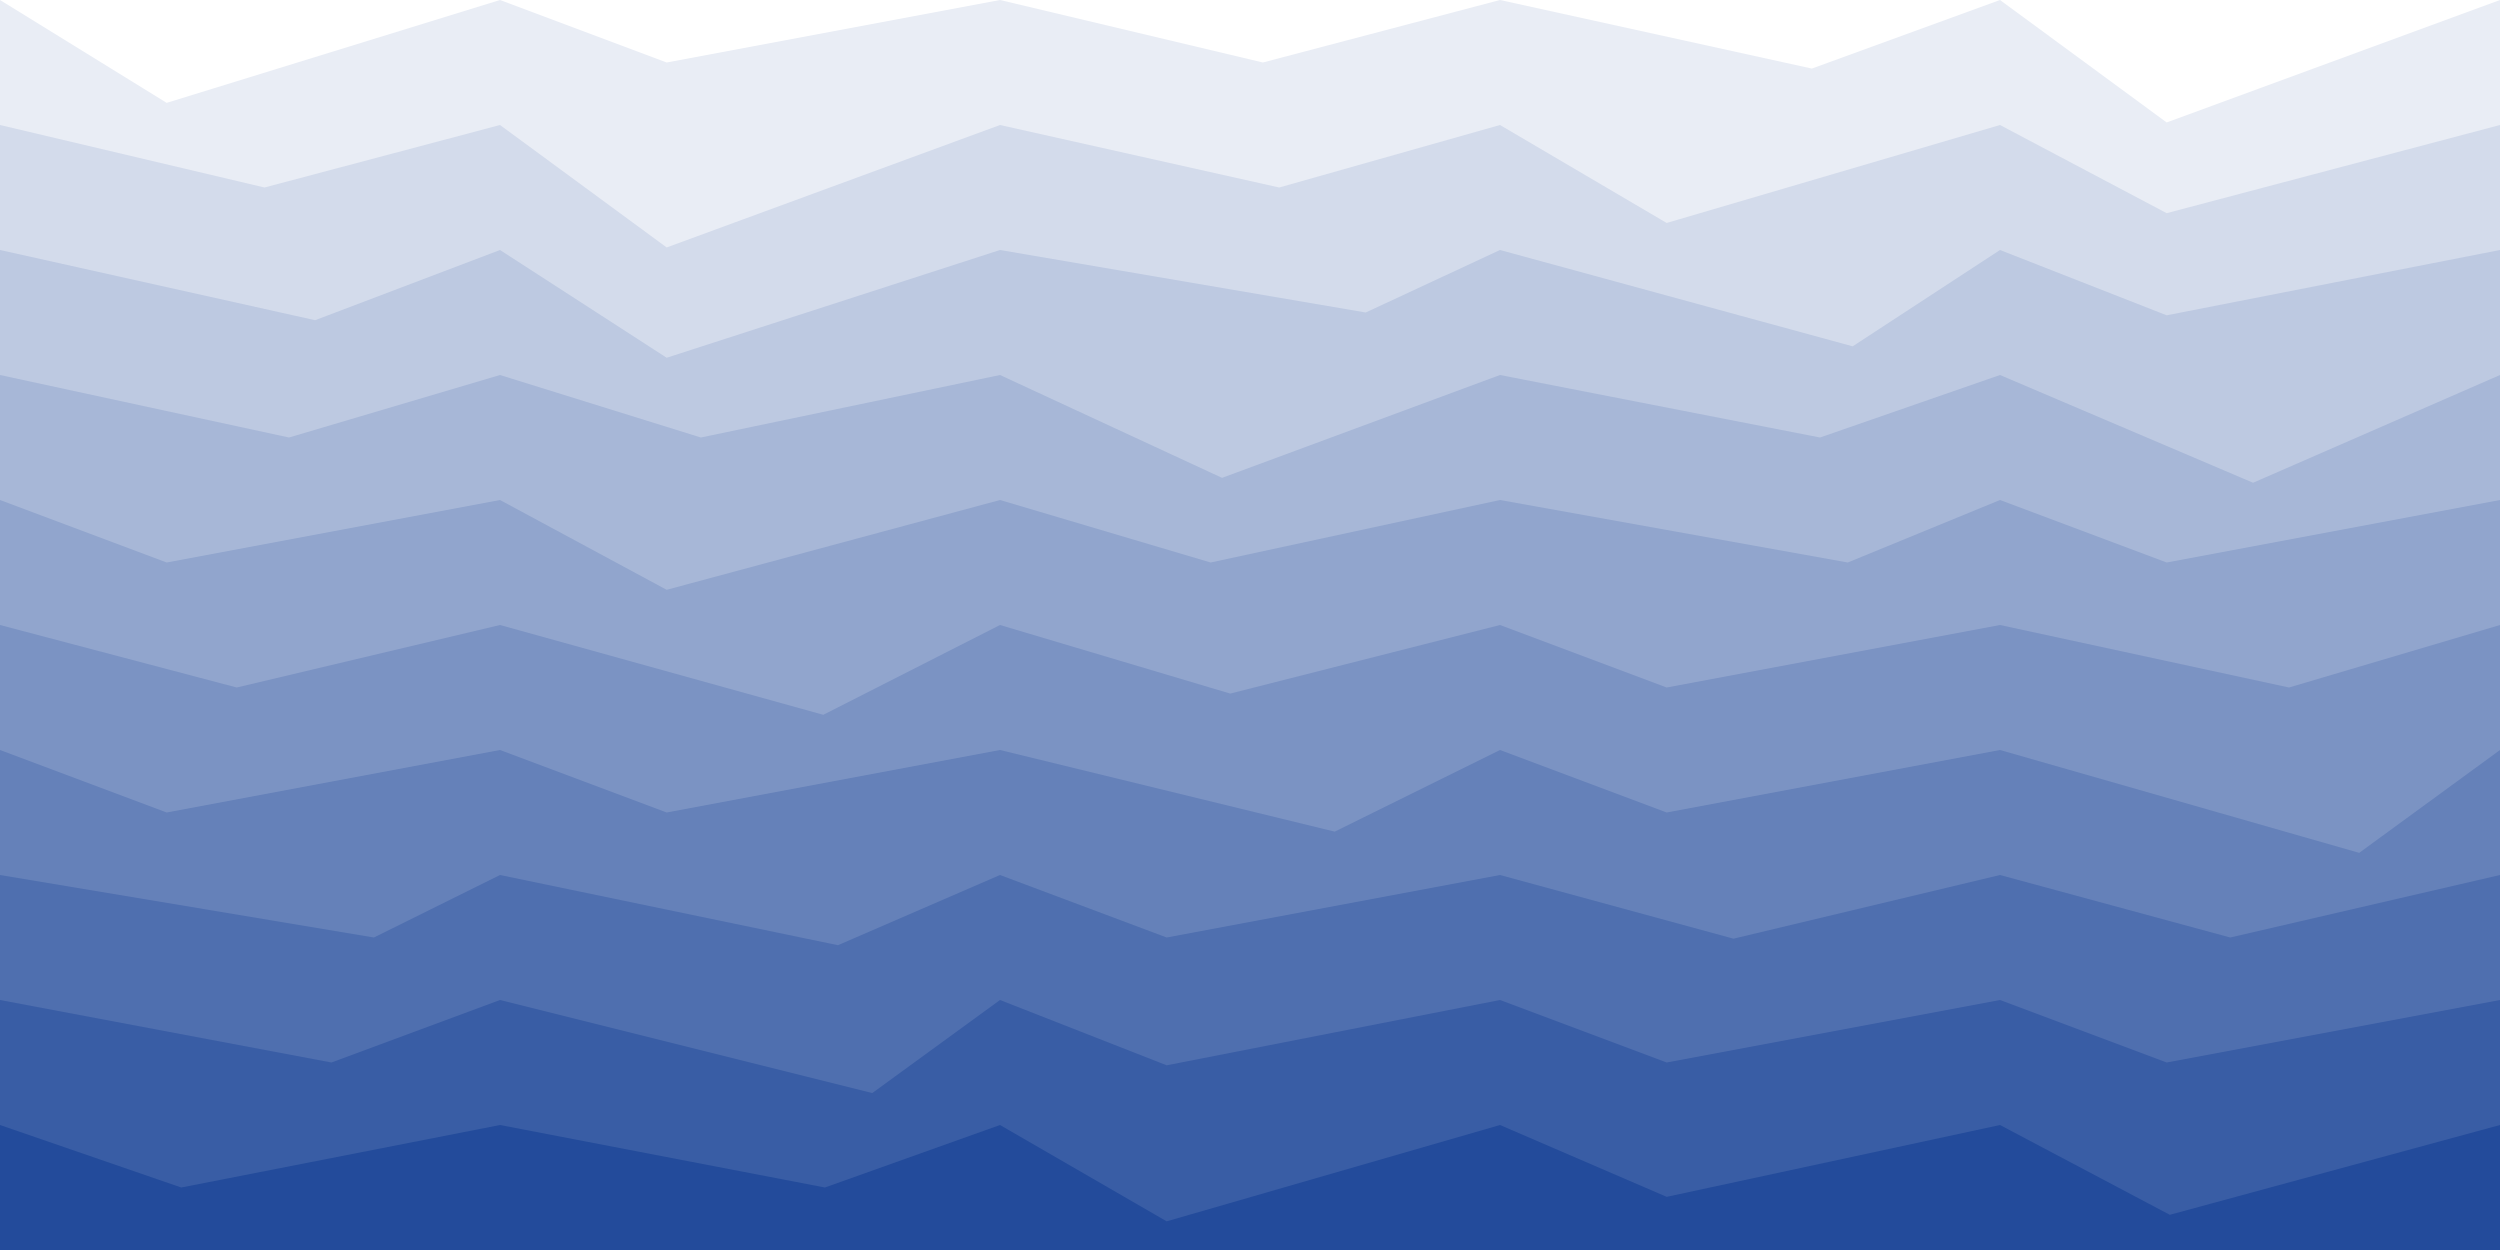 <svg class="border shadow-md" viewBox="0 0 1531.2 765.6" style="width: 1531.2px; height: 765.6px;" xmlns="http://www.w3.org/2000/svg" preserveAspectRatio="none"><rect class="bg" id="bg" x="0" y="0" width="1531.2" height="765.6" fill="#ffffff"/><path d="M 0 -76.56 L 0 -76.56&#10;                L 102.08 -38.28&#10;                L 306.24 -76.56 L 306.24 -76.56&#10;                L 408.32 -38.28&#10;                L 612.48 -76.56 L 612.48 -76.56&#10;                L 806.48 -23.56&#10;                L 918.72 -76.56 L 918.72 -76.56&#10;                L 1020.80 -10.56&#10;                L 1224.96 -76.56 L 1224.96 -76.56&#10;                L 1363.96 -31.56&#10;                L 1531.2 -76.56 L 1531.2 -76.56&#10;                L 1722.20 -38.28&#10;                L 1837.44 -76.56  V 765.60 H 0 V -76.56 Z" fill="#FFFFFF"/><path d="M 0 0 L 0 0.00&#10;                L 102.08 63.00&#10;                L 306.24 0.00 L 306.24 0.00&#10;                L 408.32 38.28&#10;                L 612.48 0.00 L 612.48 0.00&#10;                L 773.48 38.28&#10;                L 918.72 0.00 L 918.72 0.00&#10;                L 1109.72 42.00&#10;                L 1224.96 0.00 L 1224.96 0.00&#10;                L 1327.04 75.00&#10;                L 1531.2 0.00 L 1531.2 0.00&#10;                L 1744.20 54.00&#10;                L 1837.44 0.00  V 765.60 H 0 V 0.00 Z" fill="#e9edf5"/><path d="M 0 76.56 L 0 76.56&#10;                L 162.00 114.84&#10;                L 306.24 76.56 L 306.24 76.56&#10;                L 408.32 151.56&#10;                L 612.48 76.56 L 612.48 76.56&#10;                L 783.48 114.84&#10;                L 918.72 76.56 L 918.72 76.56&#10;                L 1020.80 136.56&#10;                L 1224.96 76.56 L 1224.96 76.56&#10;                L 1327.04 130.56&#10;                L 1531.2 76.56 L 1531.2 76.56&#10;                L 1633.28 134.56&#10;                L 1837.44 76.56  V 765.60 H 0 V 76.56 Z" fill="#d3dbeb"/><path d="M 0 153.12 L 0 153.12&#10;                L 193.00 196.12&#10;                L 306.24 153.12 L 306.24 153.12&#10;                L 408.32 219.12&#10;                L 612.48 153.12 L 612.48 153.12&#10;                L 836.48 191.40&#10;                L 918.72 153.12 L 918.72 153.12&#10;                L 1134.72 212.12&#10;                L 1224.96 153.12 L 1224.96 153.12&#10;                L 1327.04 193.12&#10;                L 1531.2 153.12 L 1531.2 153.12&#10;                L 1692.20 191.40&#10;                L 1837.44 153.12  V 765.60 H 0 V 153.12 Z" fill="#bdc9e1"/><path d="M 0 229.68 L 0 229.68&#10;                L 177.00 267.96&#10;                L 306.24 229.68 L 306.24 229.68&#10;                L 429.24 267.96&#10;                L 612.48 229.68 L 612.48 229.68&#10;                L 748.48 292.68&#10;                L 918.72 229.68 L 918.72 229.68&#10;                L 1114.72 267.96&#10;                L 1224.96 229.68 L 1224.96 229.68&#10;                L 1379.96 295.68&#10;                L 1531.2 229.68 L 1531.2 229.68&#10;                L 1638.20 267.96&#10;                L 1837.44 229.68  V 765.60 H 0 V 229.68 Z" fill="#a7b7d7"/><path d="M 0 306.24 L 0 306.24&#10;                L 102.08 344.52&#10;                L 306.24 306.24 L 306.24 306.24&#10;                L 408.32 361.24&#10;                L 612.48 306.24 L 612.48 306.24&#10;                L 741.48 344.52&#10;                L 918.72 306.24 L 918.72 306.24&#10;                L 1131.72 344.52&#10;                L 1224.96 306.24 L 1224.96 306.24&#10;                L 1327.04 344.52&#10;                L 1531.2 306.24 L 1531.2 306.24&#10;                L 1708.20 381.24&#10;                L 1837.44 306.24  V 765.60 H 0 V 306.24 Z" fill="#91a5cd"/><path d="M 0 382.8 L 0 382.80&#10;                L 145.00 421.08&#10;                L 306.24 382.80 L 306.24 382.80&#10;                L 504.24 437.80&#10;                L 612.48 382.80 L 612.48 382.80&#10;                L 753.48 424.80&#10;                L 918.72 382.80 L 918.72 382.80&#10;                L 1020.80 421.08&#10;                L 1224.96 382.80 L 1224.96 382.80&#10;                L 1401.96 421.08&#10;                L 1531.2 382.80 L 1531.2 382.80&#10;                L 1662.20 421.08&#10;                L 1837.44 382.80  V 765.60 H 0 V 382.80 Z" fill="#7b93c3"/><path d="M 0 459.36 L 0 459.36&#10;                L 102.08 497.64&#10;                L 306.24 459.36 L 306.24 459.36&#10;                L 408.32 497.64&#10;                L 612.48 459.36 L 612.48 459.36&#10;                L 817.48 509.36&#10;                L 918.72 459.36 L 918.72 459.36&#10;                L 1020.80 497.64&#10;                L 1224.96 459.36 L 1224.96 459.36&#10;                L 1444.96 522.36&#10;                L 1531.2 459.36 L 1531.2 459.36&#10;                L 1633.28 512.36&#10;                L 1837.44 459.36  V 765.60 H 0 V 459.36 Z" fill="#6581b9"/><path d="M 0 535.92 L 0 535.92&#10;                L 229.00 574.20&#10;                L 306.24 535.92 L 306.24 535.92&#10;                L 513.24 578.92&#10;                L 612.48 535.92 L 612.48 535.92&#10;                L 714.56 574.20&#10;                L 918.72 535.92 L 918.72 535.92&#10;                L 1061.72 574.92&#10;                L 1224.96 535.92 L 1224.96 535.92&#10;                L 1365.96 574.20&#10;                L 1531.2 535.92 L 1531.2 535.92&#10;                L 1633.28 574.20&#10;                L 1837.44 535.92  V 765.60 H 0 V 535.92 Z" fill="#4f6faf"/><path d="M 0 612.48 L 0 612.48&#10;                L 203.00 650.76&#10;                L 306.24 612.48 L 306.24 612.48&#10;                L 534.24 669.48&#10;                L 612.48 612.48 L 612.48 612.48&#10;                L 714.56 652.48&#10;                L 918.72 612.48 L 918.72 612.48&#10;                L 1020.80 650.76&#10;                L 1224.96 612.48 L 1224.96 612.48&#10;                L 1327.04 650.76&#10;                L 1531.2 612.48 L 1531.2 612.48&#10;                L 1633.28 659.48&#10;                L 1837.44 612.48  V 765.60 H 0 V 612.48 Z" fill="#395da5"/><path d="M 0 689.04 L 0 689.04&#10;                L 111.00 727.32&#10;                L 306.24 689.04 L 306.24 689.04&#10;                L 505.24 727.32&#10;                L 612.48 689.04 L 612.48 689.04&#10;                L 714.56 748.04&#10;                L 918.72 689.04 L 918.72 689.04&#10;                L 1020.80 733.04&#10;                L 1224.96 689.04 L 1224.96 689.04&#10;                L 1328.96 744.04&#10;                L 1531.2 689.04 L 1531.2 689.04&#10;                L 1745.20 737.04&#10;                L 1837.44 689.04  V 765.60 H 0 V 689.04 Z" fill="#234b9b"/></svg>
